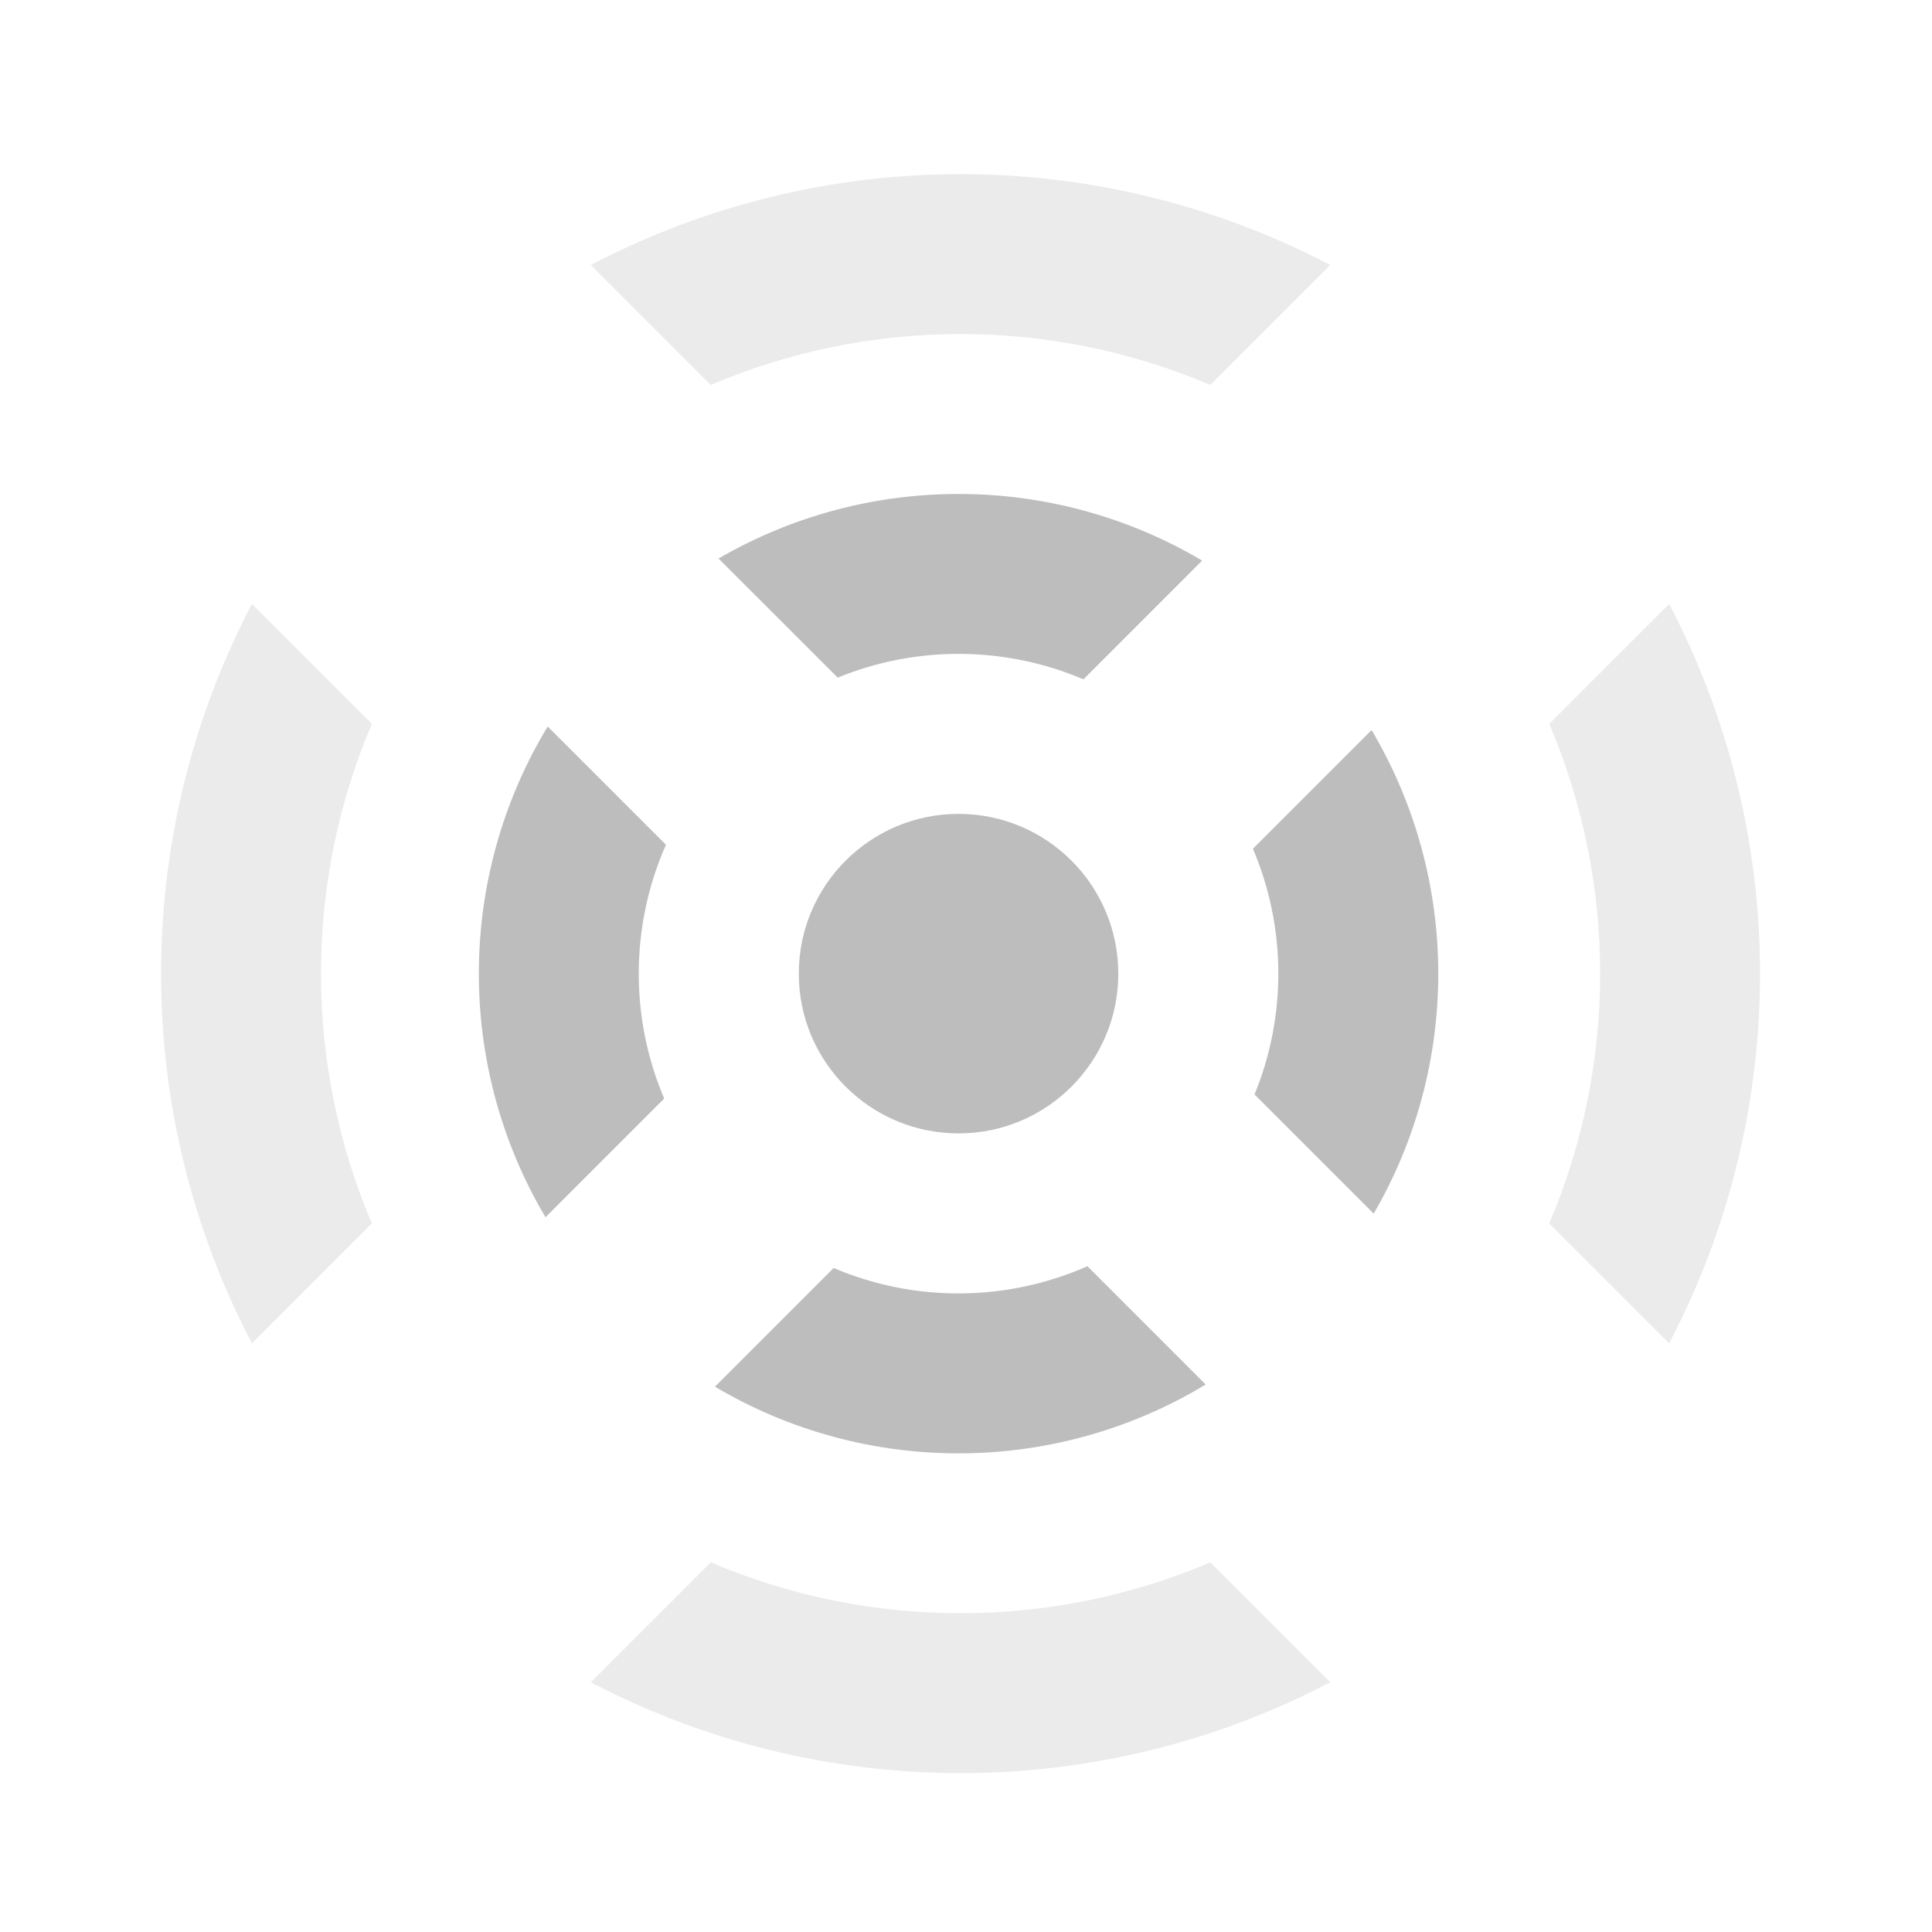 <?xml version="1.0" encoding="UTF-8"?>
<svg xmlns="http://www.w3.org/2000/svg" xmlns:xlink="http://www.w3.org/1999/xlink" width="128pt" height="128pt" viewBox="0 0 128 128" version="1.1">
<defs>
<filter id="alpha" filterUnits="objectBoundingBox" x="0%" y="0%" width="100%" height="100%">
  <feColorMatrix type="matrix" in="SourceGraphic" values="0 0 0 0 1 0 0 0 0 1 0 0 0 0 1 0 0 0 1 0"/>
</filter>
<mask id="mask0">
  <g filter="url(#alpha)">
<rect x="0" y="0" width="128" height="128" style="fill:rgb(0%,0%,0%);fill-opacity:0.302;stroke:none;"/>
  </g>
</mask>
<clipPath id="clip1">
  <rect x="0" y="0" width="128" height="128"/>
</clipPath>
<g id="surface5" clip-path="url(#clip1)">
<path style=" stroke:none;fill-rule:nonzero;fill:rgb(74.118%,74.118%,74.118%);fill-opacity:1;" d="M 16.691 40.012 C 8.664 55.324 8.664 73.688 16.691 89 L 24.637 81.055 C 20.141 70.5 20.141 58.512 24.637 47.957 Z M 39.145 17.559 L 47.09 25.504 C 57.645 21.008 69.633 21.008 80.188 25.504 L 88.133 17.559 C 72.82 9.531 54.457 9.531 39.145 17.559 Z M 39.145 111.453 C 54.457 119.48 72.82 119.48 88.133 111.453 L 80.188 103.508 C 69.633 108.004 57.645 108.004 47.09 103.508 Z M 102.641 47.957 C 107.137 58.512 107.137 70.5 102.641 81.055 L 110.586 89 C 118.613 73.688 118.613 55.324 110.586 40.012 Z M 102.641 47.957 "/>
</g>
</defs>
<g id="surface1">
<use xlink:href="#surface5" mask="url(#mask0)"/>
<path style=" stroke:none;fill-rule:nonzero;fill:rgb(74.118%,74.118%,74.118%);fill-opacity:1;" d="M 36.285 48.133 C 30.254 58.105 30.203 70.629 36.141 80.645 L 44.004 72.781 C 41.719 67.414 41.758 61.309 44.121 55.969 Z M 47.605 37.004 L 55.5 44.895 C 60.711 42.758 66.59 42.797 71.781 45.008 L 79.645 37.141 C 69.789 31.301 57.5 31.254 47.605 37.004 Z M 47.367 91.871 C 57.383 97.809 69.906 97.762 79.879 91.727 L 72.043 83.891 C 66.703 86.254 60.598 86.293 55.23 84.008 Z M 83.008 56.23 C 85.219 61.422 85.254 67.301 83.117 72.512 L 91.012 80.406 C 96.762 70.512 96.715 58.223 90.871 48.367 Z M 83.008 56.23 "/>
<path style=" stroke:none;fill-rule:nonzero;fill:rgb(74.118%,74.118%,74.118%);fill-opacity:1;" d="M 63.508 53.922 C 69.352 53.922 74.09 58.66 74.09 64.508 C 74.09 70.352 69.352 75.09 63.508 75.09 C 57.66 75.09 52.922 70.352 52.922 64.508 C 52.922 58.66 57.66 53.922 63.508 53.922 Z M 63.508 53.922 "/>
</g>
</svg>
